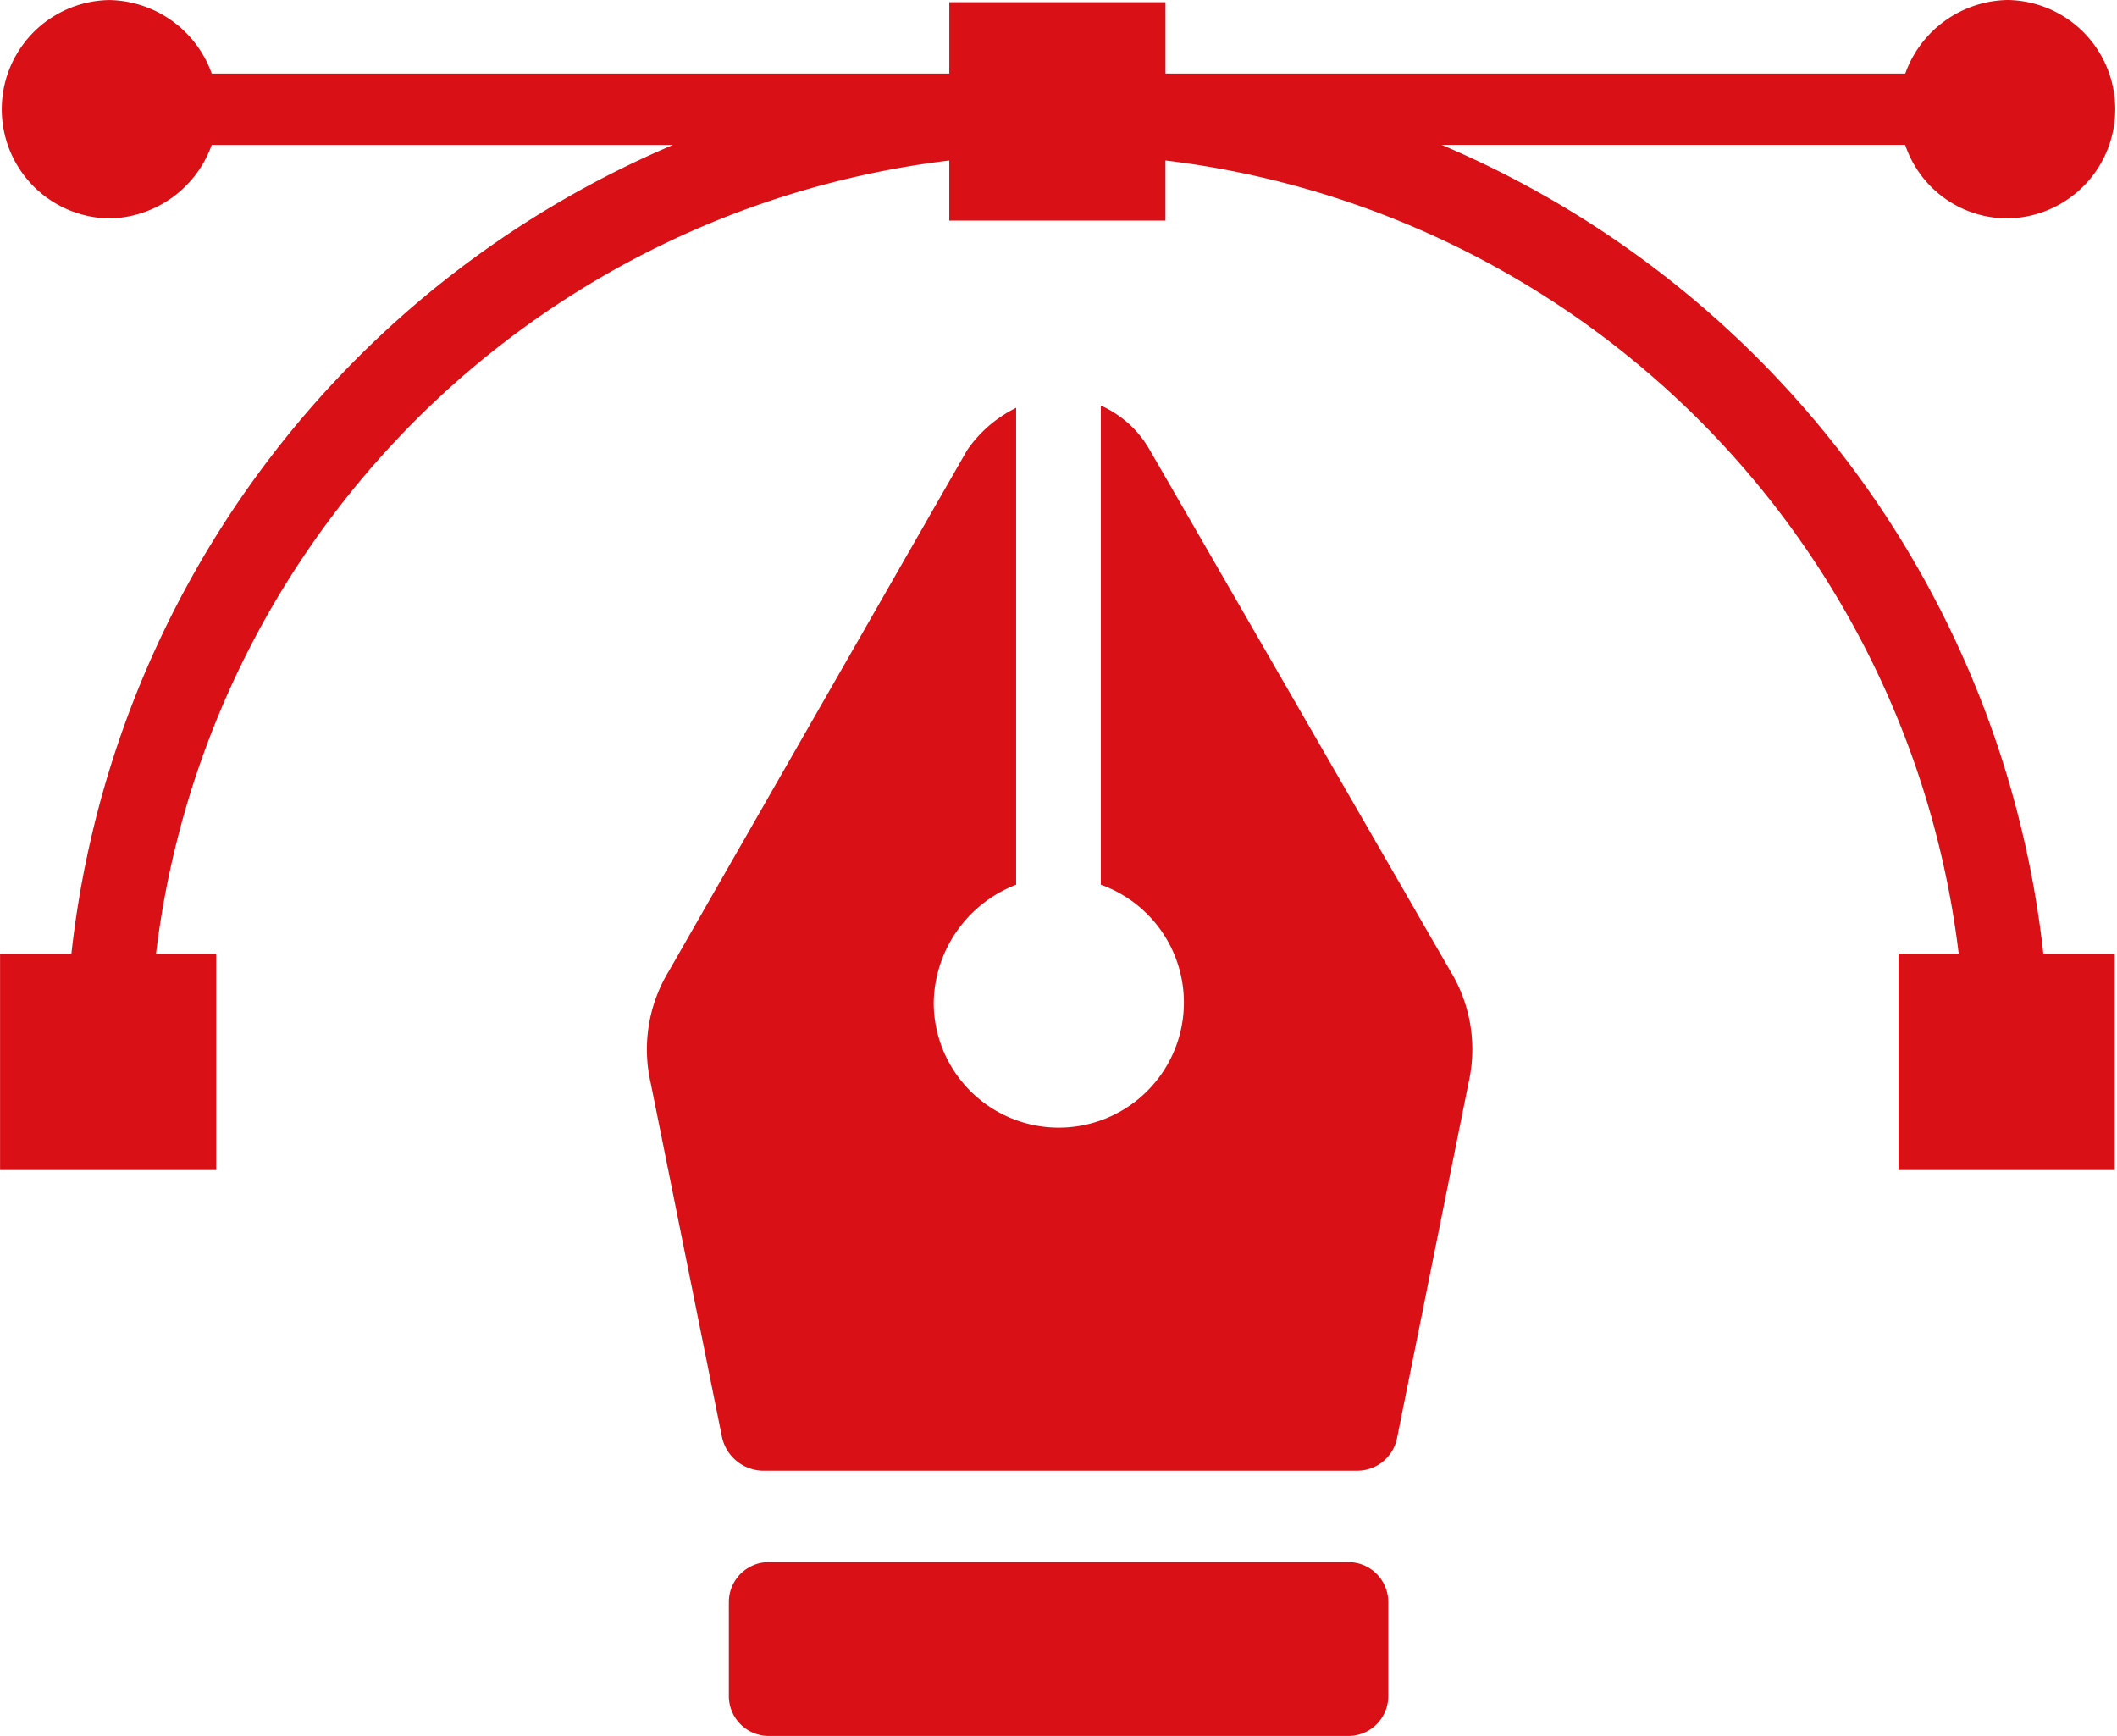 <?xml version="1.0" encoding="UTF-8"?> <svg xmlns="http://www.w3.org/2000/svg" width="74.189" height="60.834" viewBox="0 0 74.189 60.834"><g transform="translate(-83.998 -61.598)"><path d="M288.832,454.16h-20.3a1.4,1.4,0,0,0-1.405,1.405v3.28a1.4,1.4,0,0,0,1.405,1.405h20.3a1.4,1.4,0,0,0,1.405-1.405v-3.28A1.4,1.4,0,0,0,288.832,454.16Z" transform="translate(-157.587 -337.819)" fill="#d91015"></path><path d="M264.176,165.083a3.694,3.694,0,0,0-1.718-1.562v16.79a4.384,4.384,0,1,1-5.857,4.139,4.509,4.509,0,0,1,2.889-4.139V163.6a4.48,4.48,0,0,0-1.718,1.484l-10.464,18.274a5.269,5.269,0,0,0-.625,3.9l2.5,12.417a1.5,1.5,0,0,0,1.405,1.171h20.851a1.42,1.42,0,0,0,1.405-1.171l2.5-12.417a5.269,5.269,0,0,0-.625-3.9Z" transform="translate(-139.882 -87.71)" fill="#d91015"></path><path d="M154.36,69.251a3.827,3.827,0,0,0,0-7.653,3.881,3.881,0,0,0-3.593,2.577H124.841v-2.5h-7.575v2.5H91.418A3.881,3.881,0,0,0,87.825,61.6a3.827,3.827,0,0,0,0,7.653,3.881,3.881,0,0,0,3.593-2.577h16.165A34.962,34.962,0,0,0,86.5,95.022H84V102.6h7.575V95.022H89.465a31.845,31.845,0,0,1,27.8-27.8V69.33h7.575V67.221a31.845,31.845,0,0,1,27.8,27.8h-2.109V102.6h7.575V95.022h-2.5a34.962,34.962,0,0,0-21.085-28.348h16.243a3.775,3.775,0,0,0,3.592,2.577Z" fill="#d91015"></path></g></svg> 